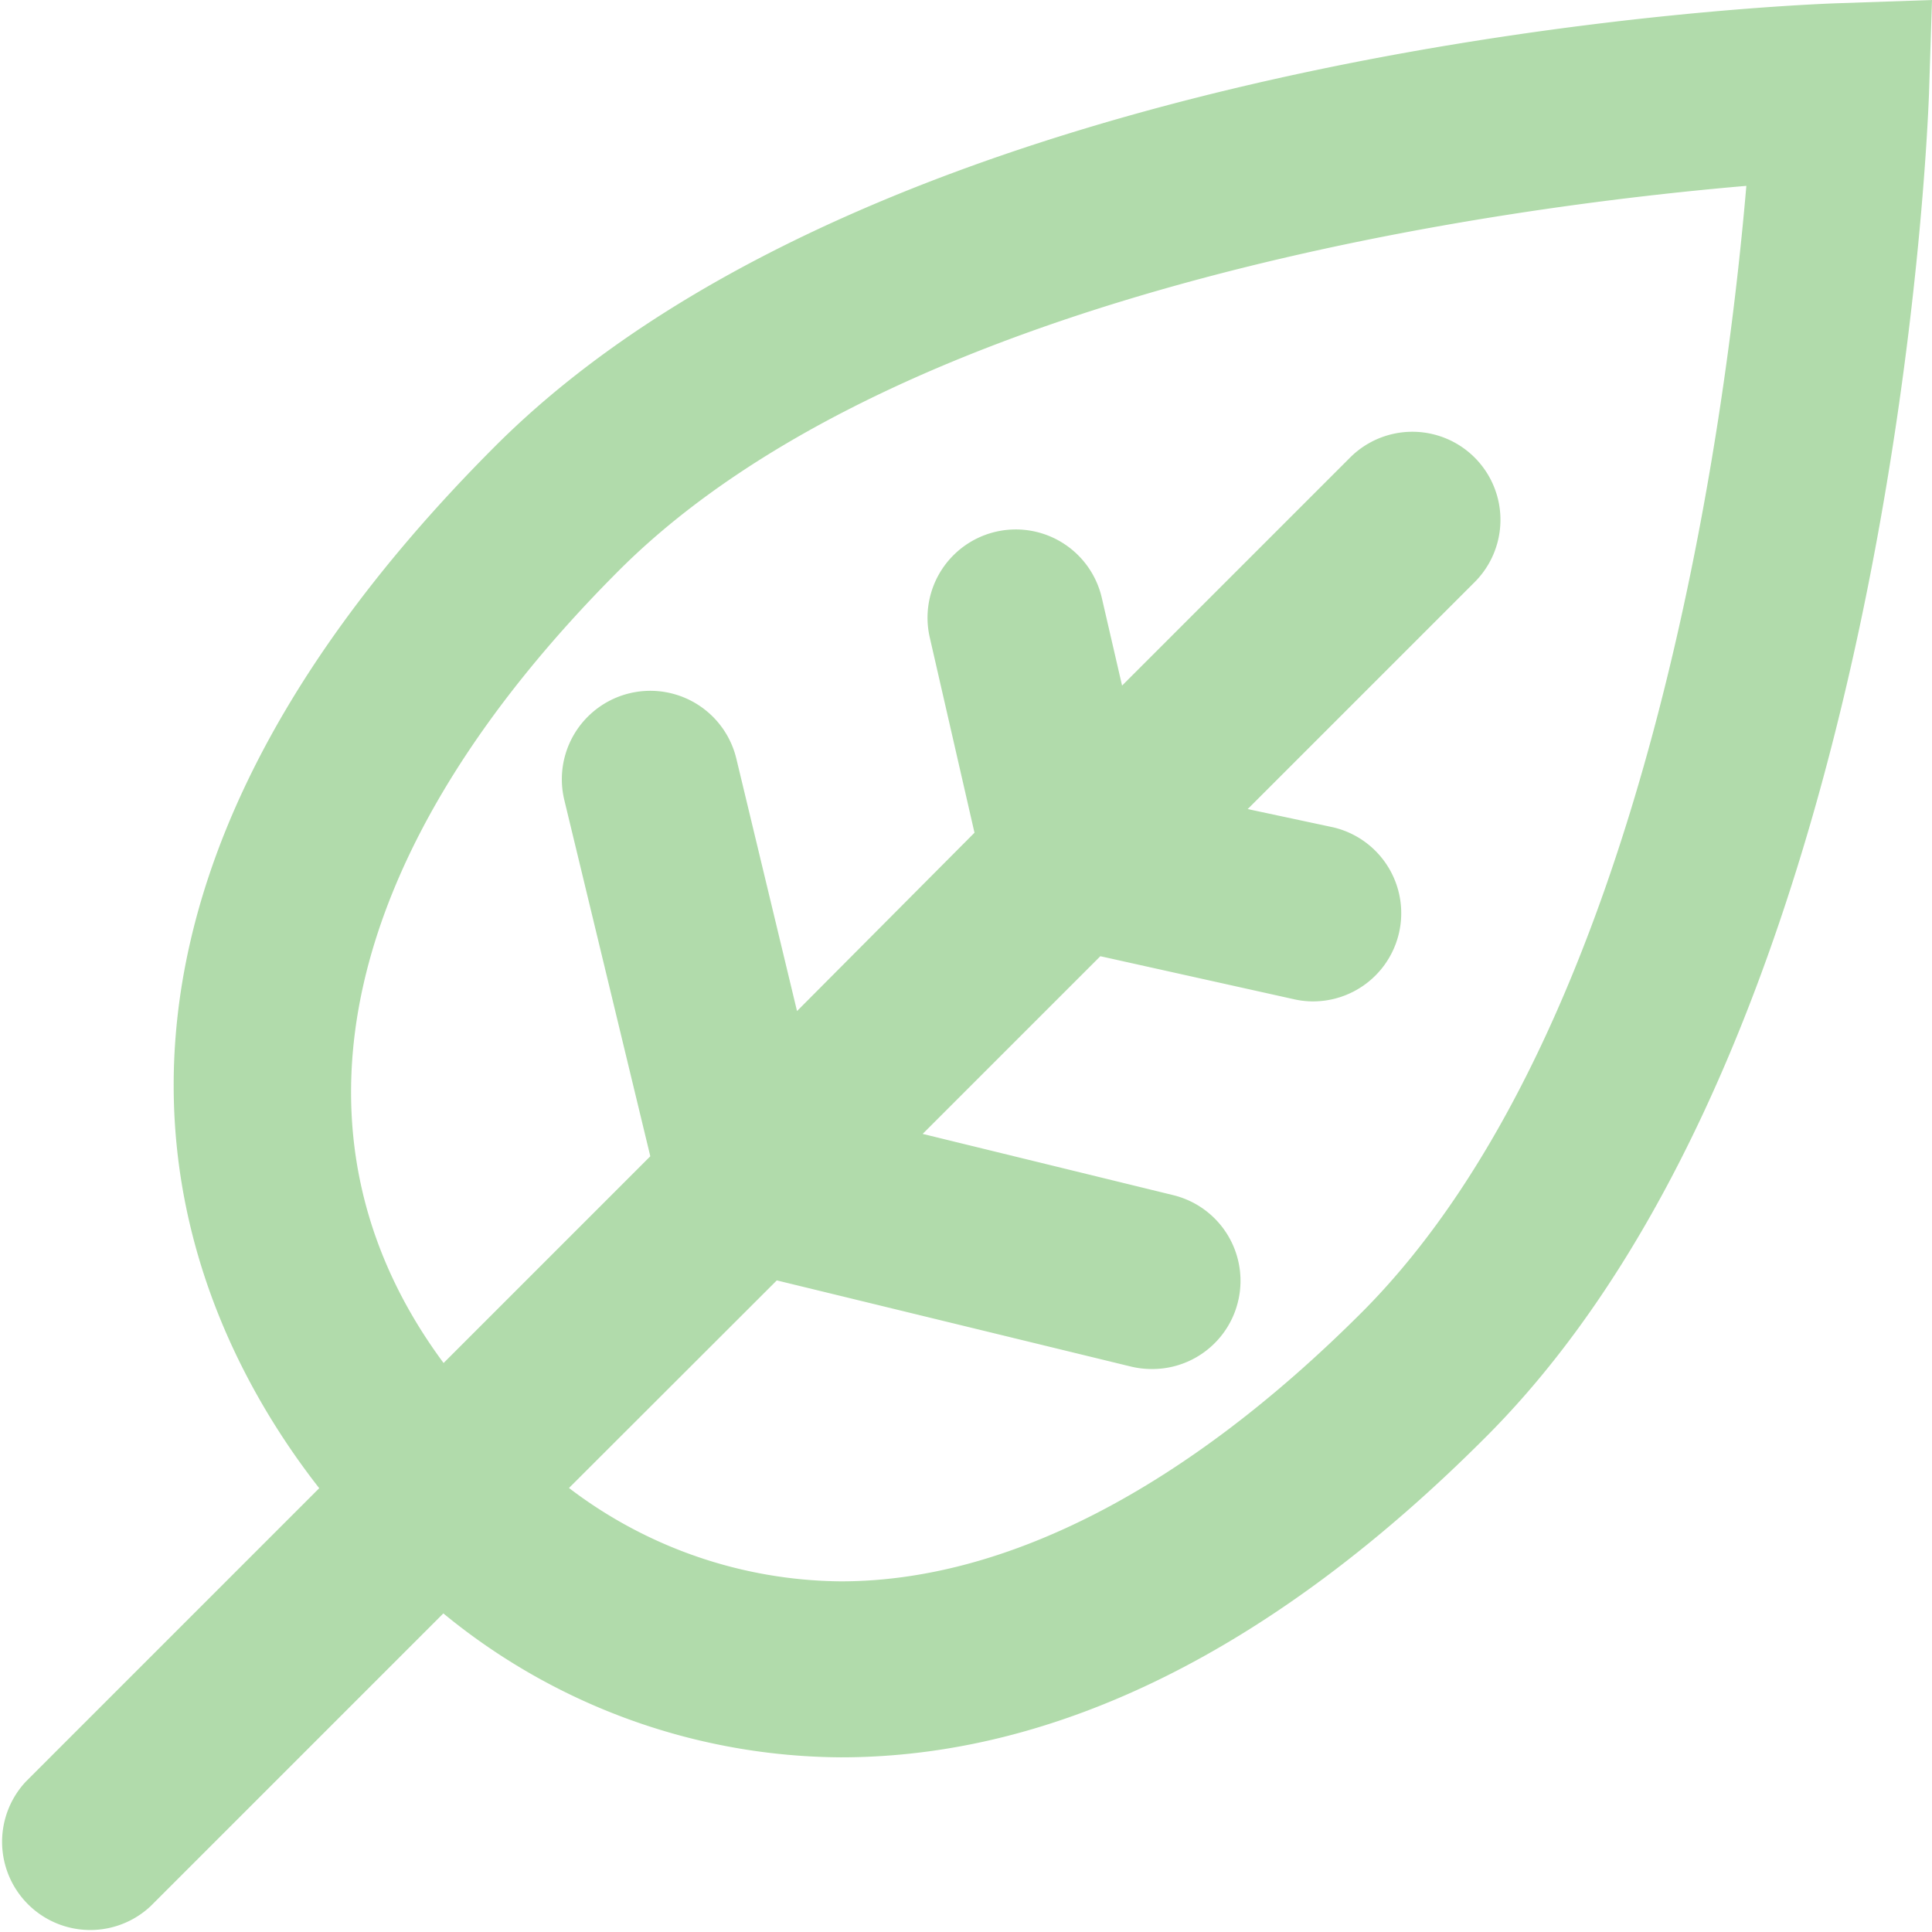 <svg xmlns="http://www.w3.org/2000/svg" viewBox="0 0 89.81 89.81"><defs><style>.cls-1{opacity:0.4;}.cls-2{fill:#3ca52d;}</style></defs><title>hoja-verde</title><g id="Layer_2" data-name="Layer 2"><g id="srvicios"><g class="cls-1"><path class="cls-2" d="M85.44.15C83.67.21,42,1.8,23.05,20.71.28,43.48,8.62,61.23,14.84,69.18L1.2,82.82A4.1,4.1,0,0,0,7,88.61L20.61,75a29.33,29.33,0,0,0,18.48,6.69c10,0,20.12-5,30-14.91C88,47.85,89.6,6.14,89.67,4.37L89.81,0ZM63.31,61c-8.19,8.19-16.56,12.51-24.22,12.51a21.12,21.12,0,0,1-12.64-4.34l9.66-9.65,16.44,4a4.15,4.15,0,0,0,1,.12,4.1,4.1,0,0,0,1-8.08L42.89,52.71l8.26-8.26,9,2a4,4,0,0,0,.92.1,4.1,4.1,0,0,0,.91-8.09L58,37.61,68.55,27.06a4.09,4.09,0,0,0-5.79-5.79l-10.6,10.6-.94-4.07a4.09,4.09,0,0,0-8,1.83l2.08,9.08L37.05,47,34.23,35.27a4.09,4.09,0,1,0-8,1.91l4,16.57-9.61,9.61c-7.8-10.52-4.94-23.75,8.18-36.87C42.1,13.23,70.19,9.58,81.18,8.64,80.24,19.62,76.58,47.7,63.31,61Z"/></g></g></g></svg>